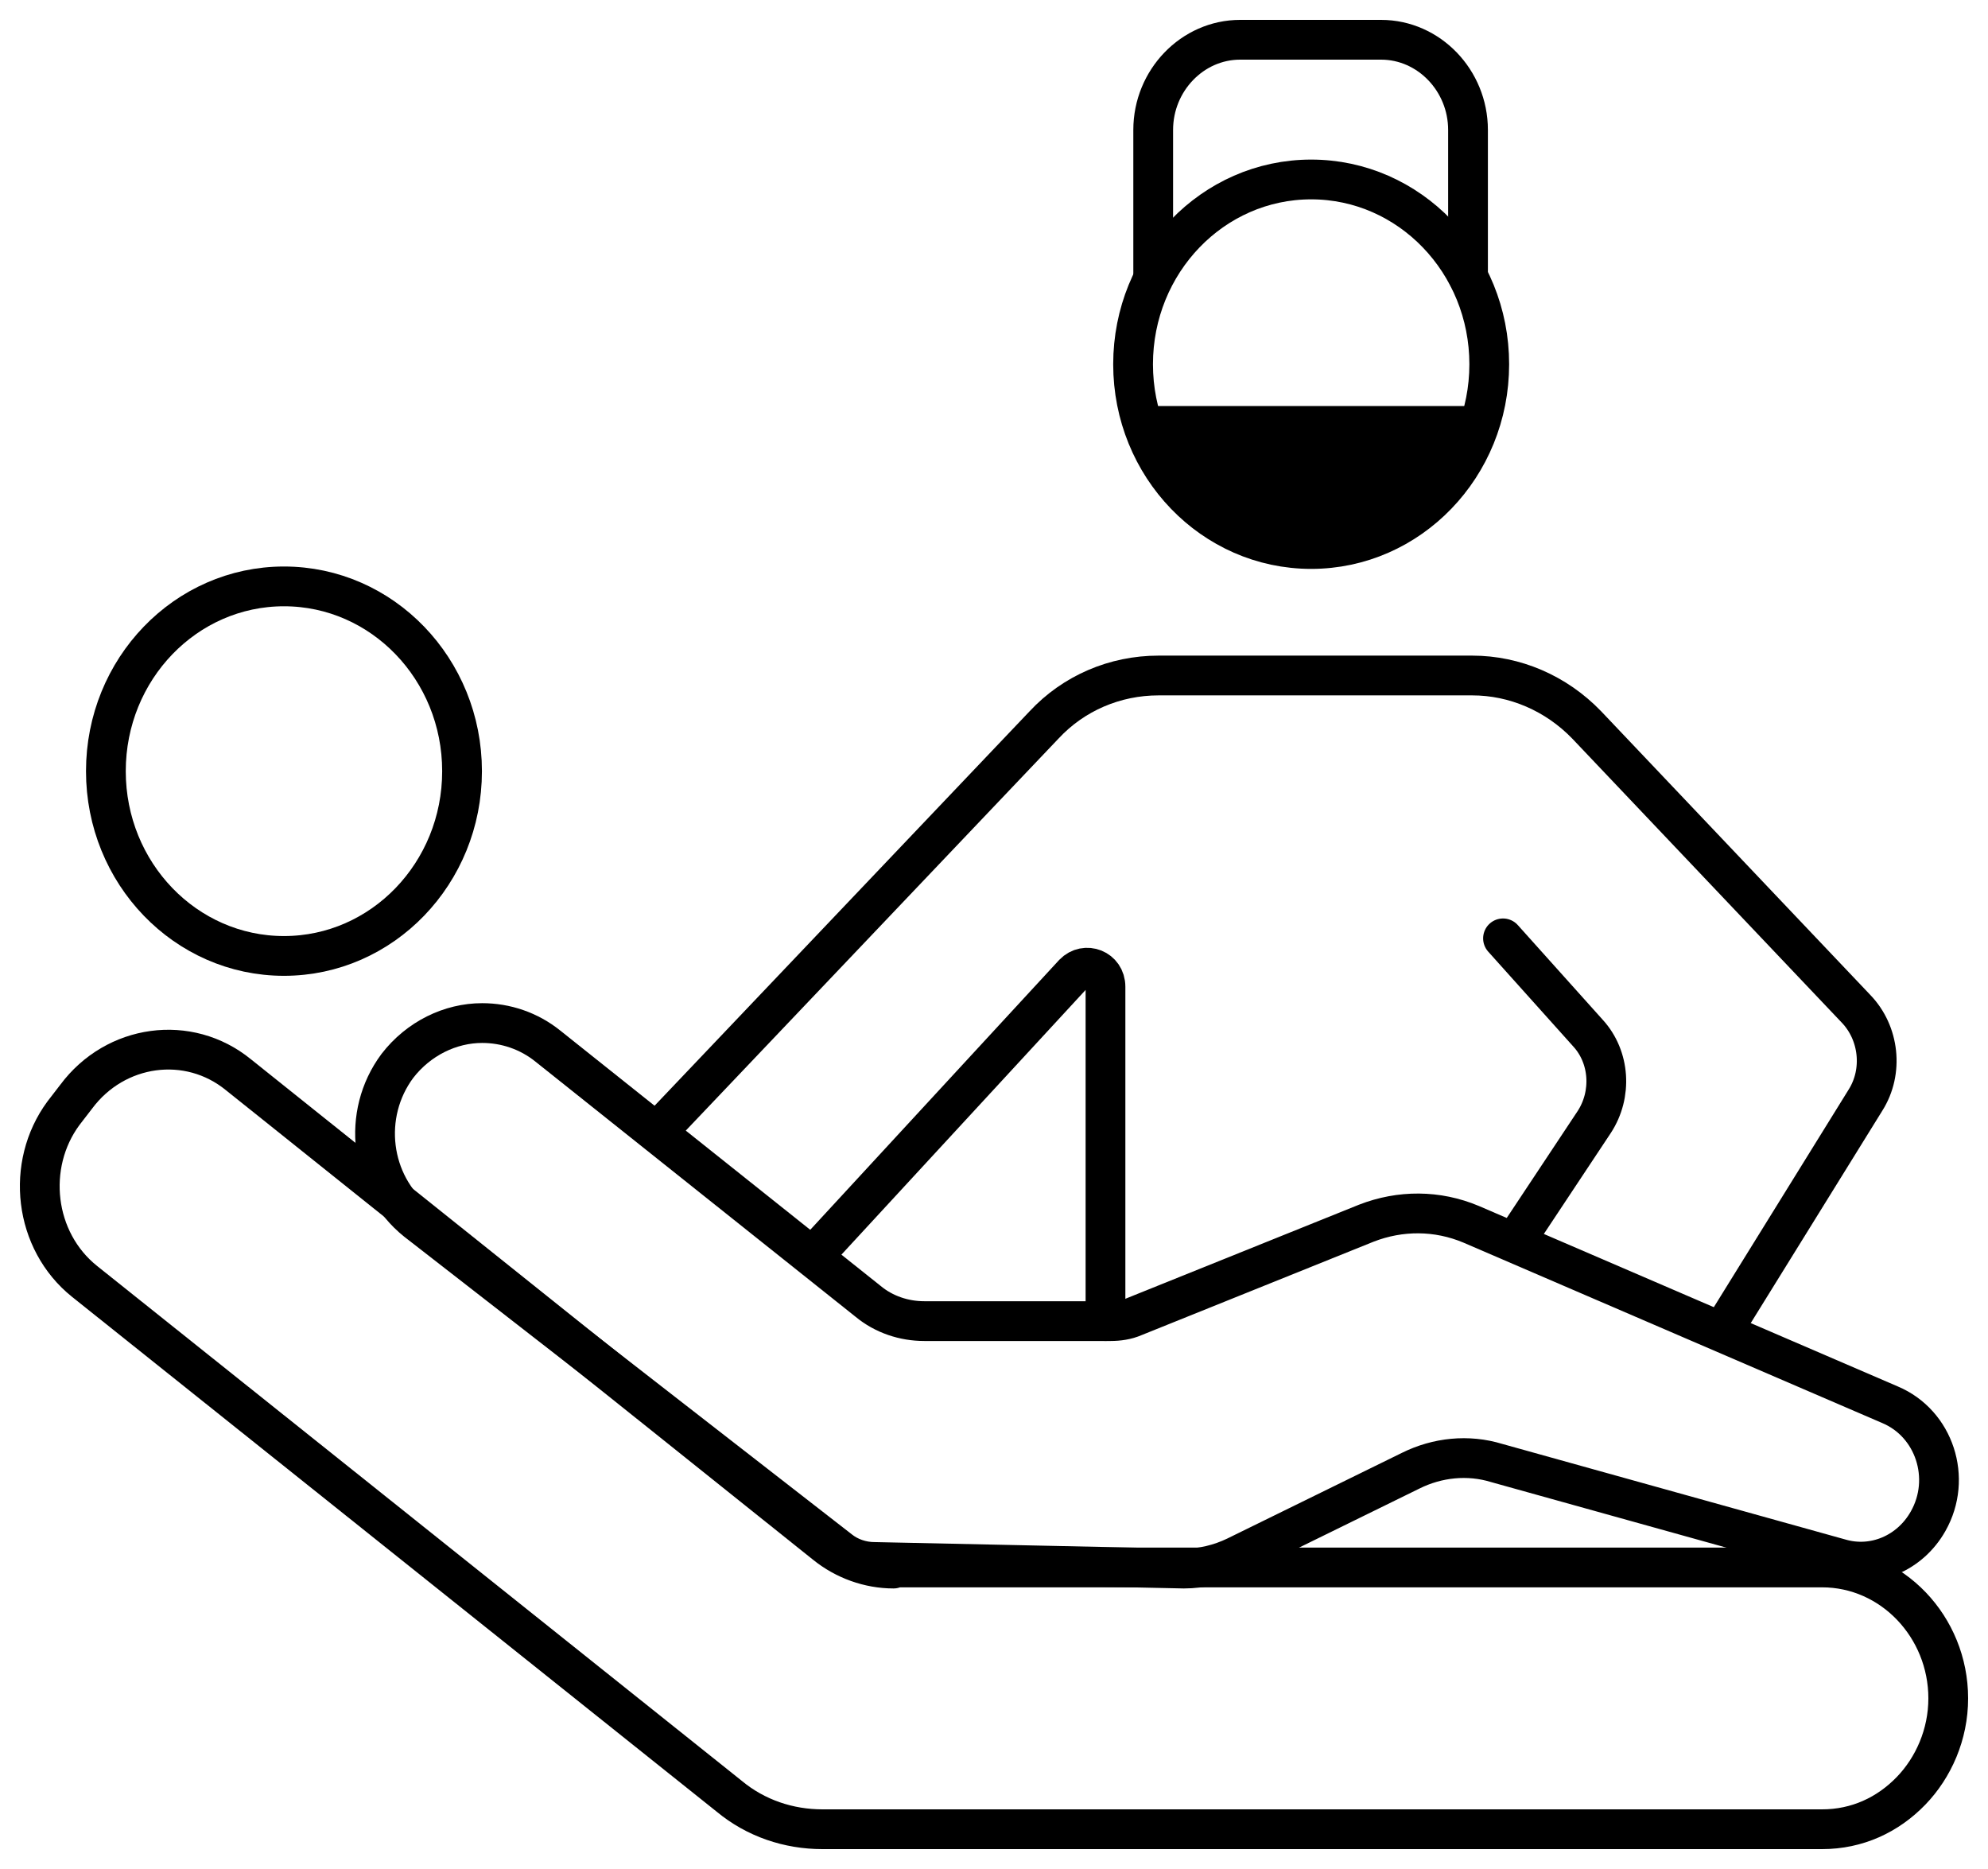 <svg width="50" height="47" viewBox="0 0 50 47" fill="none" xmlns="http://www.w3.org/2000/svg">
<g id="Group">
<path id="Vector" d="M29.004 6.947V3.268C29.004 2.023 29.99 1 31.19 1H34.736C35.936 1 36.922 2.023 36.922 3.268V6.947" stroke="black" stroke-miterlimit="10" stroke-linecap="round" stroke-linejoin="round"/>
<path id="Vector_2" d="M32.977 13.806C35.45 13.806 37.456 11.726 37.456 9.16C37.456 6.594 35.45 4.513 32.977 4.513C30.503 4.513 28.498 6.594 28.498 9.16C28.498 11.726 30.503 13.806 32.977 13.806Z" stroke="black" stroke-miterlimit="10" stroke-linecap="round" stroke-linejoin="round"/>
<path id="Vector_3" d="M7.142 24.039C9.616 24.039 11.621 21.959 11.621 19.393C11.621 16.826 9.616 14.746 7.142 14.746C4.668 14.746 2.663 16.826 2.663 19.393C2.663 21.959 4.668 24.039 7.142 24.039Z" stroke="black" stroke-miterlimit="10" stroke-linecap="round" stroke-linejoin="round"/>
<path id="Vector_4" d="M29.085 10.21H36.816C37.056 10.21 37.19 10.459 37.083 10.681L36.203 12.368L34.47 13.529H31.457L29.511 12.119L28.818 10.681C28.711 10.459 28.871 10.21 29.085 10.21Z" fill="black"/>
<path id="Vector_5" d="M22.472 39.445C21.859 39.445 21.246 39.224 20.766 38.836L5.996 27.026C4.742 26.003 2.903 26.252 1.916 27.579L1.596 27.994C0.637 29.294 0.85 31.203 2.13 32.226L18.34 45.17C19.006 45.723 19.833 46 20.686 46H45.827C46.707 46 47.48 45.64 48.067 45.032C48.627 44.451 49 43.621 49 42.709C49 40.911 47.587 39.417 45.827 39.417H22.472V39.445Z" stroke="black" stroke-miterlimit="10" stroke-linecap="round" stroke-linejoin="round"/>
<path id="Vector_6" d="M21.112 38.975C21.352 39.169 21.672 39.279 21.992 39.279L29.777 39.445C30.23 39.445 30.683 39.334 31.083 39.141L35.482 36.983C36.149 36.652 36.922 36.569 37.642 36.79L46.28 39.196C47.133 39.445 48.04 39.058 48.493 38.256C49.106 37.177 48.653 35.794 47.533 35.324L37.002 30.788C36.149 30.428 35.216 30.428 34.363 30.76L28.524 33.111C28.337 33.194 28.124 33.222 27.937 33.222H23.245C22.738 33.222 22.232 33.056 21.832 32.724L13.78 26.307C13.3 25.92 12.714 25.727 12.127 25.727C11.327 25.727 10.527 26.114 9.994 26.805C9.088 28.022 9.301 29.765 10.474 30.705L21.112 38.975Z" stroke="black" stroke-miterlimit="10" stroke-linecap="round" stroke-linejoin="round"/>
<path id="Vector_7" d="M16.526 28.465L26.258 18.231C27.004 17.429 28.044 16.987 29.137 16.987H37.029C38.095 16.987 39.135 17.429 39.908 18.231L46.68 25.367C47.267 25.976 47.373 26.944 46.92 27.663L43.321 33.471" stroke="black" stroke-miterlimit="10" stroke-linecap="round" stroke-linejoin="round"/>
<path id="Vector_8" d="M37.802 23.597L39.936 25.976C40.496 26.584 40.549 27.525 40.096 28.216L38.096 31.231" stroke="black" stroke-miterlimit="10" stroke-linecap="round" stroke-linejoin="round"/>
<path id="Vector_9" d="M20.446 31.59L27.004 24.482C27.298 24.178 27.804 24.371 27.804 24.814V33.222" stroke="black" stroke-miterlimit="10" stroke-linecap="round" stroke-linejoin="round"/>
</g>
</svg>
